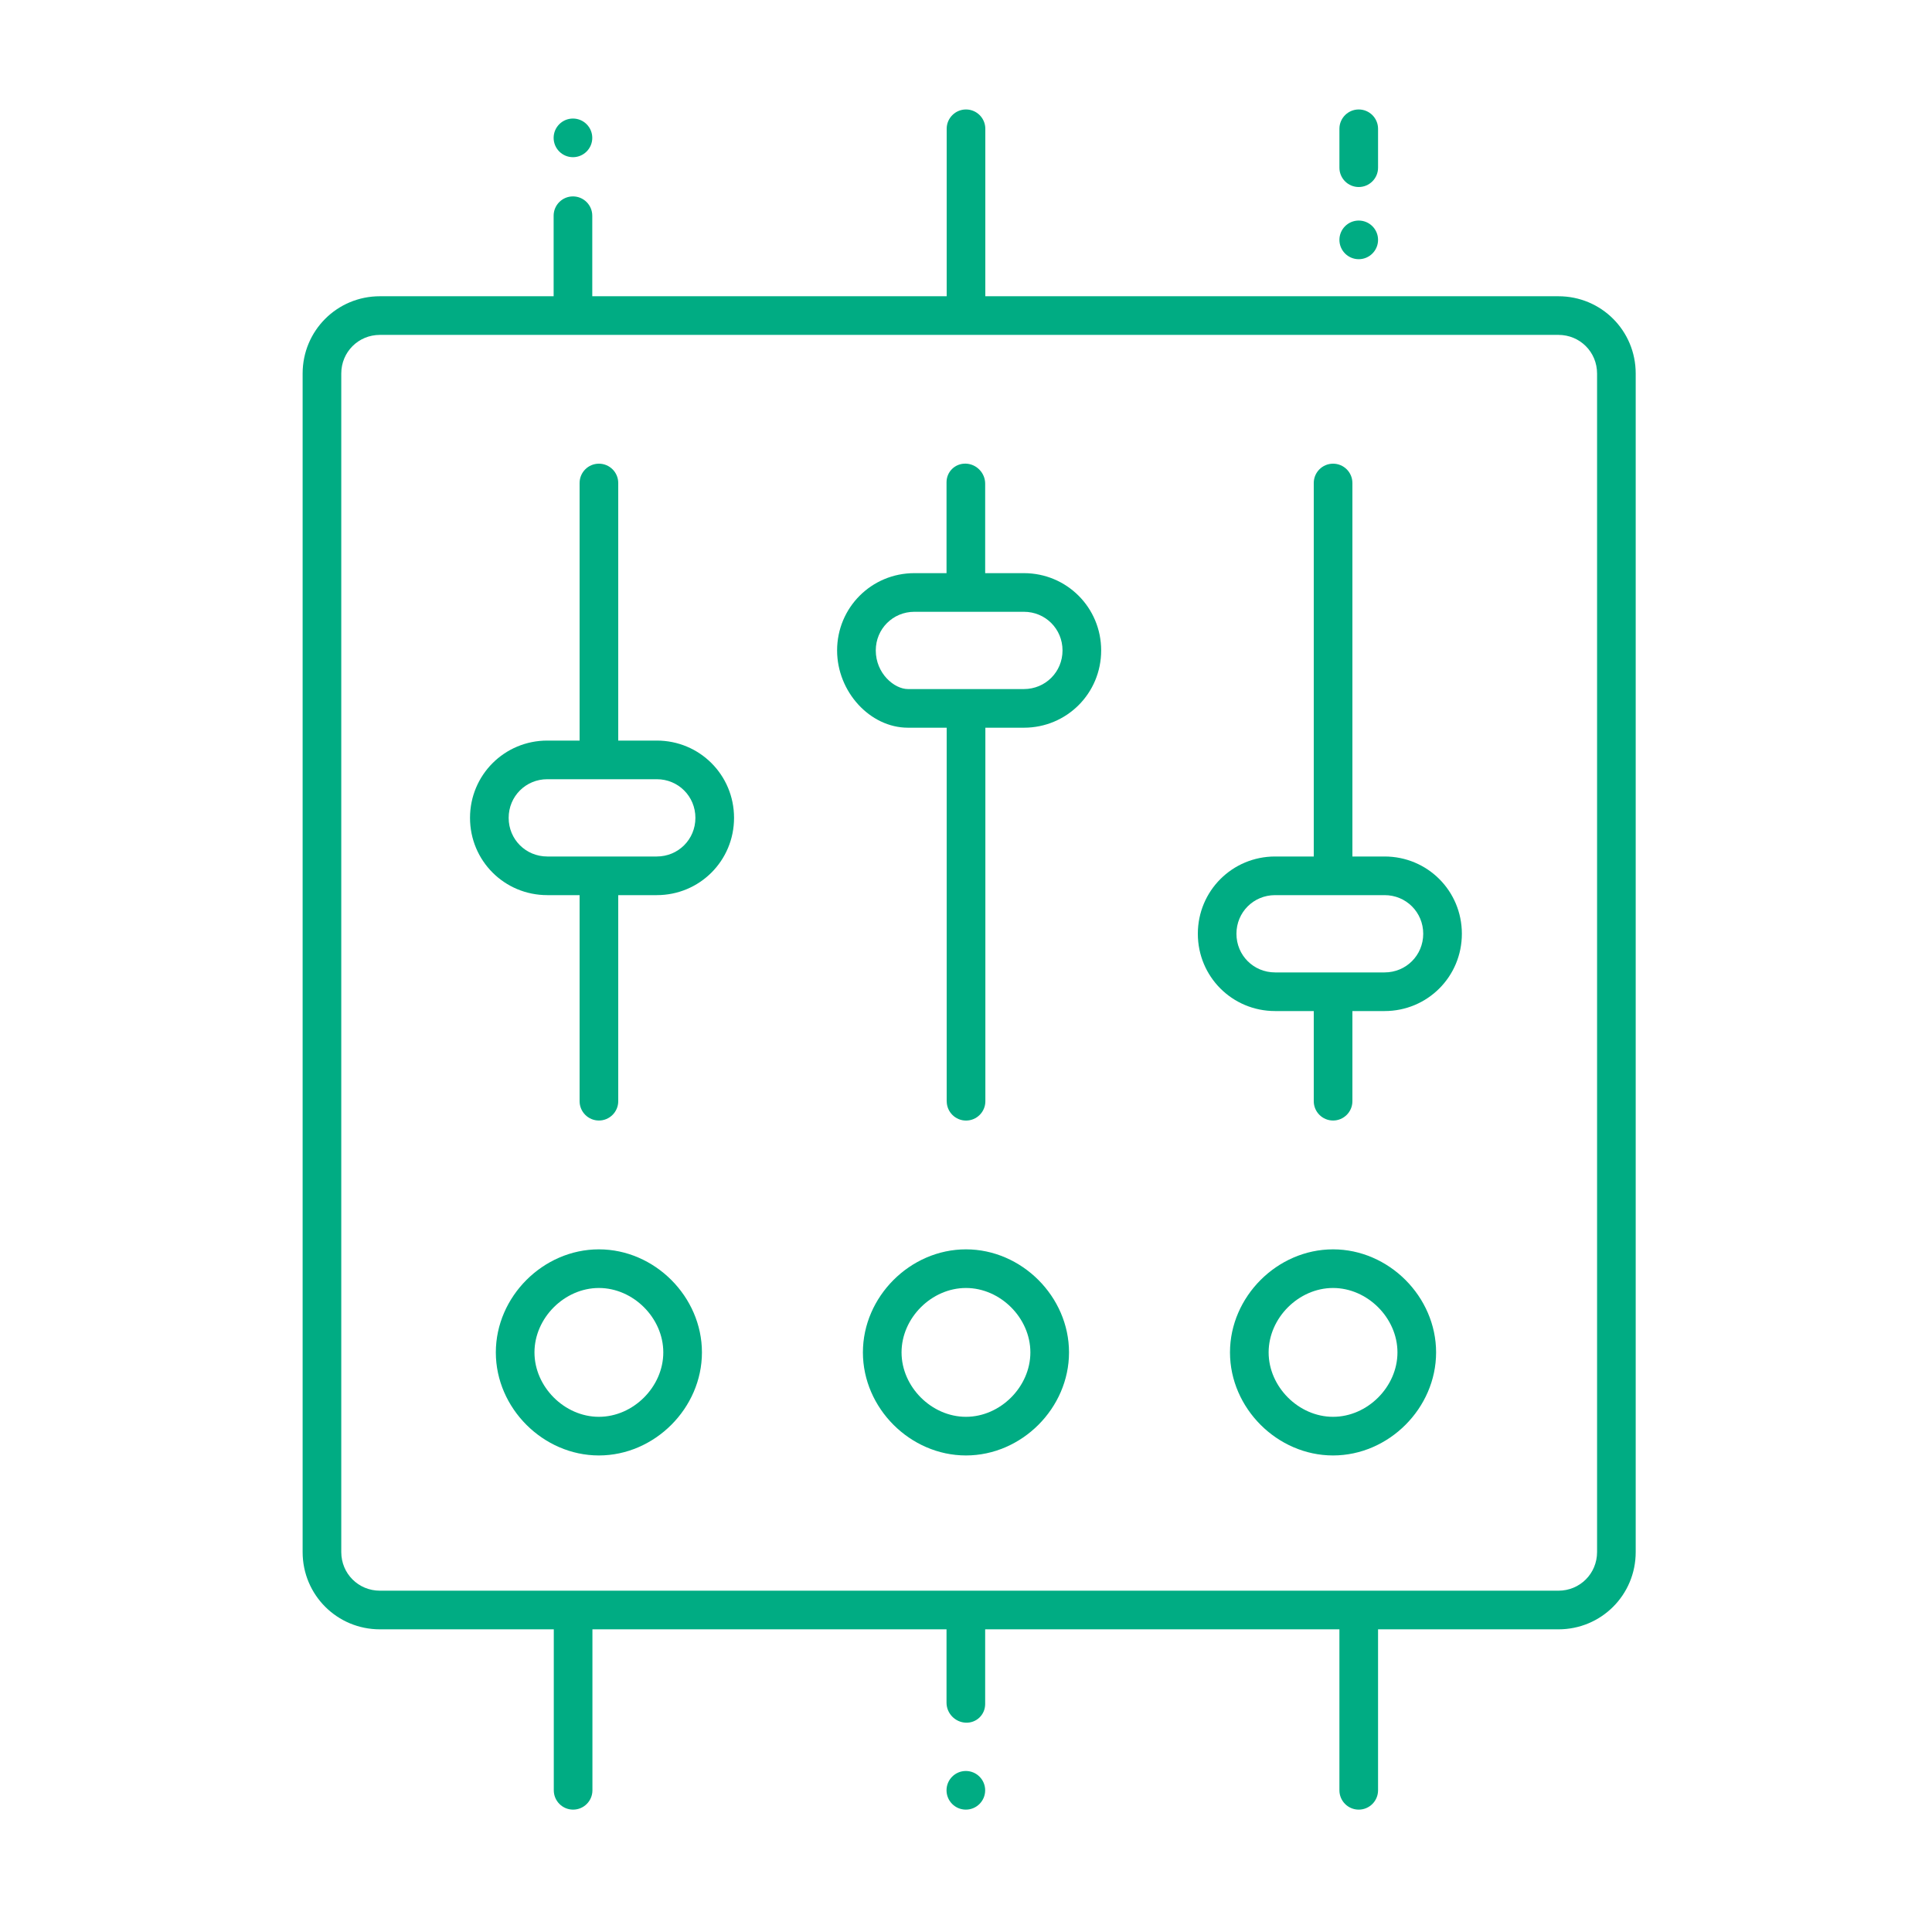 <svg fill="none" height="50" viewBox="0 0 50 50" width="50" xmlns="http://www.w3.org/2000/svg"><g fill="#00ac83"><g clip-rule="evenodd" fill-rule="evenodd"><path d="m24.5 28.5v-9.667h-1.003c-.98 0-1.833-.929-1.833-2 0-1.109.89-2 2-2h.832v-2.351c0-.276.224-.492.5-.483s.5.241.5.517v2.317h1.002c1.109 0 2 .89 2 2s-.89 2-2 2h-.997v9.667c0 .276-.224.5-.5.5s-.5-.224-.5-.5zm.501-10.667h-.001-.001-1.501c-.354 0-.833-.404-.833-1 0-.557.443-1 1-1h2.833c.557 0 1 .443 1 1s-.443 1-1 1z"/><path d="m34 26.166v2.333c0 .276.224.5.5.5s.5-.224.5-.5v-2.333h.833c1.109 0 2-.89 2-2s-.89-2-2-2h-.833v-9.666c0-.276-.224-.5-.5-.5s-.5.224-.5.5v9.666h-1c-1.109 0-2 .89-2 2s.89 2 2 2zm1.833-1c.557 0 1-.443 1-1s-.443-1-1-1h-1.308l-.015.001-.011 0-.012-0-.014-.001h-1.474c-.557 0-1 .443-1 1s.443 1 1 1z"/><path d="m16 12.5c0-.276-.224-.5-.5-.5s-.5.224-.5.5v6.666h-.836c-1.109 0-2 .89-2 2s.89 2 2 2h.836v5.333c0 .276.224.5.5.5s.5-.224.5-.5v-5.333h.997c1.109 0 2-.89 2-2s-.89-2-2-2h-.997zm-.498 9.666h1.495c.557 0 1-.443 1-1s-.443-1-1-1h-2.833c-.557 0-1 .443-1 1s.443 1 1 1h1.334.002z"/><path d="m31.832 35c0-1.443 1.224-2.667 2.667-2.667s2.667 1.224 2.667 2.667-1.224 2.667-2.667 2.667-2.667-1.224-2.667-2.667zm2.667-1.667c-.89 0-1.667.776-1.667 1.667 0 .89.776 1.667 1.667 1.667s1.667-.776 1.667-1.667c0-.891-.776-1.667-1.667-1.667z"/><path d="m24.999 32.333c-1.443 0-2.667 1.224-2.667 2.667s1.224 2.667 2.667 2.667 2.667-1.224 2.667-2.667-1.224-2.667-2.667-2.667zm-1.667 2.667c0-.891.776-1.667 1.667-1.667s1.667.776 1.667 1.667c0 .89-.776 1.667-1.667 1.667s-1.667-.776-1.667-1.667z"/><path d="m12.832 35c0-1.443 1.224-2.667 2.667-2.667s2.667 1.224 2.667 2.667-1.224 2.667-2.667 2.667-2.667-1.224-2.667-2.667zm2.667-1.667c-.89 0-1.667.776-1.667 1.667 0 .89.776 1.667 1.667 1.667s1.667-.776 1.667-1.667c0-.891-.776-1.667-1.667-1.667z"/><path d="m25.5 3.333c0-.276-.224-.5-.5-.5s-.5.224-.5.5v4.334h-9.172v-2.084c0-.276-.224-.5-.5-.5-.276 0-.5.224-.5.5v2.084h-4.496c-1.109 0-2 .891-2 2v30.5c0 1.109.891 2 2 2h4.5v4.166c0 .276.224.5.5.5.276 0 .5-.224.5-.5v-4.166h9.164v1.899c0 .276.224.507.5.517s.5-.207.5-.483v-1.933h9.168v4.166c0 .276.224.5.5.5.276 0 .5-.224.5-.5v-4.166h4.668c1.109 0 2-.89 2-2v-30.5c0-1.109-.89-2-2-2h-14.832zm-15.668 5.334c-.557 0-1 .443-1 1v30.5c0 .557.443 1 1 1h30.5c.557 0 1-.443 1-1v-30.5c0-.557-.443-1-1-1z"/></g><path d="m35.164 2.833c.276 0 .5.224.5.5v1.007c0 .276-.224.5-.5.5-.276 0-.5-.224-.5-.5v-1.007c0-.276.224-.5.5-.5z"/><path d="m14.828 4.068c.276 0 .5-.224.5-.5s-.224-.5-.5-.5c-.276 0-.5.224-.5.5s.224.5.5.5z"/><path d="m25.496 46.333c0 .276-.224.5-.5.5s-.5-.224-.5-.5.224-.5.5-.5.5.224.5.5z"/><path d="m35.164 6.708c.276 0 .5-.224.5-.5s-.224-.5-.5-.5c-.276 0-.5.224-.5.5s.224.5.5.5z"/></g></svg>